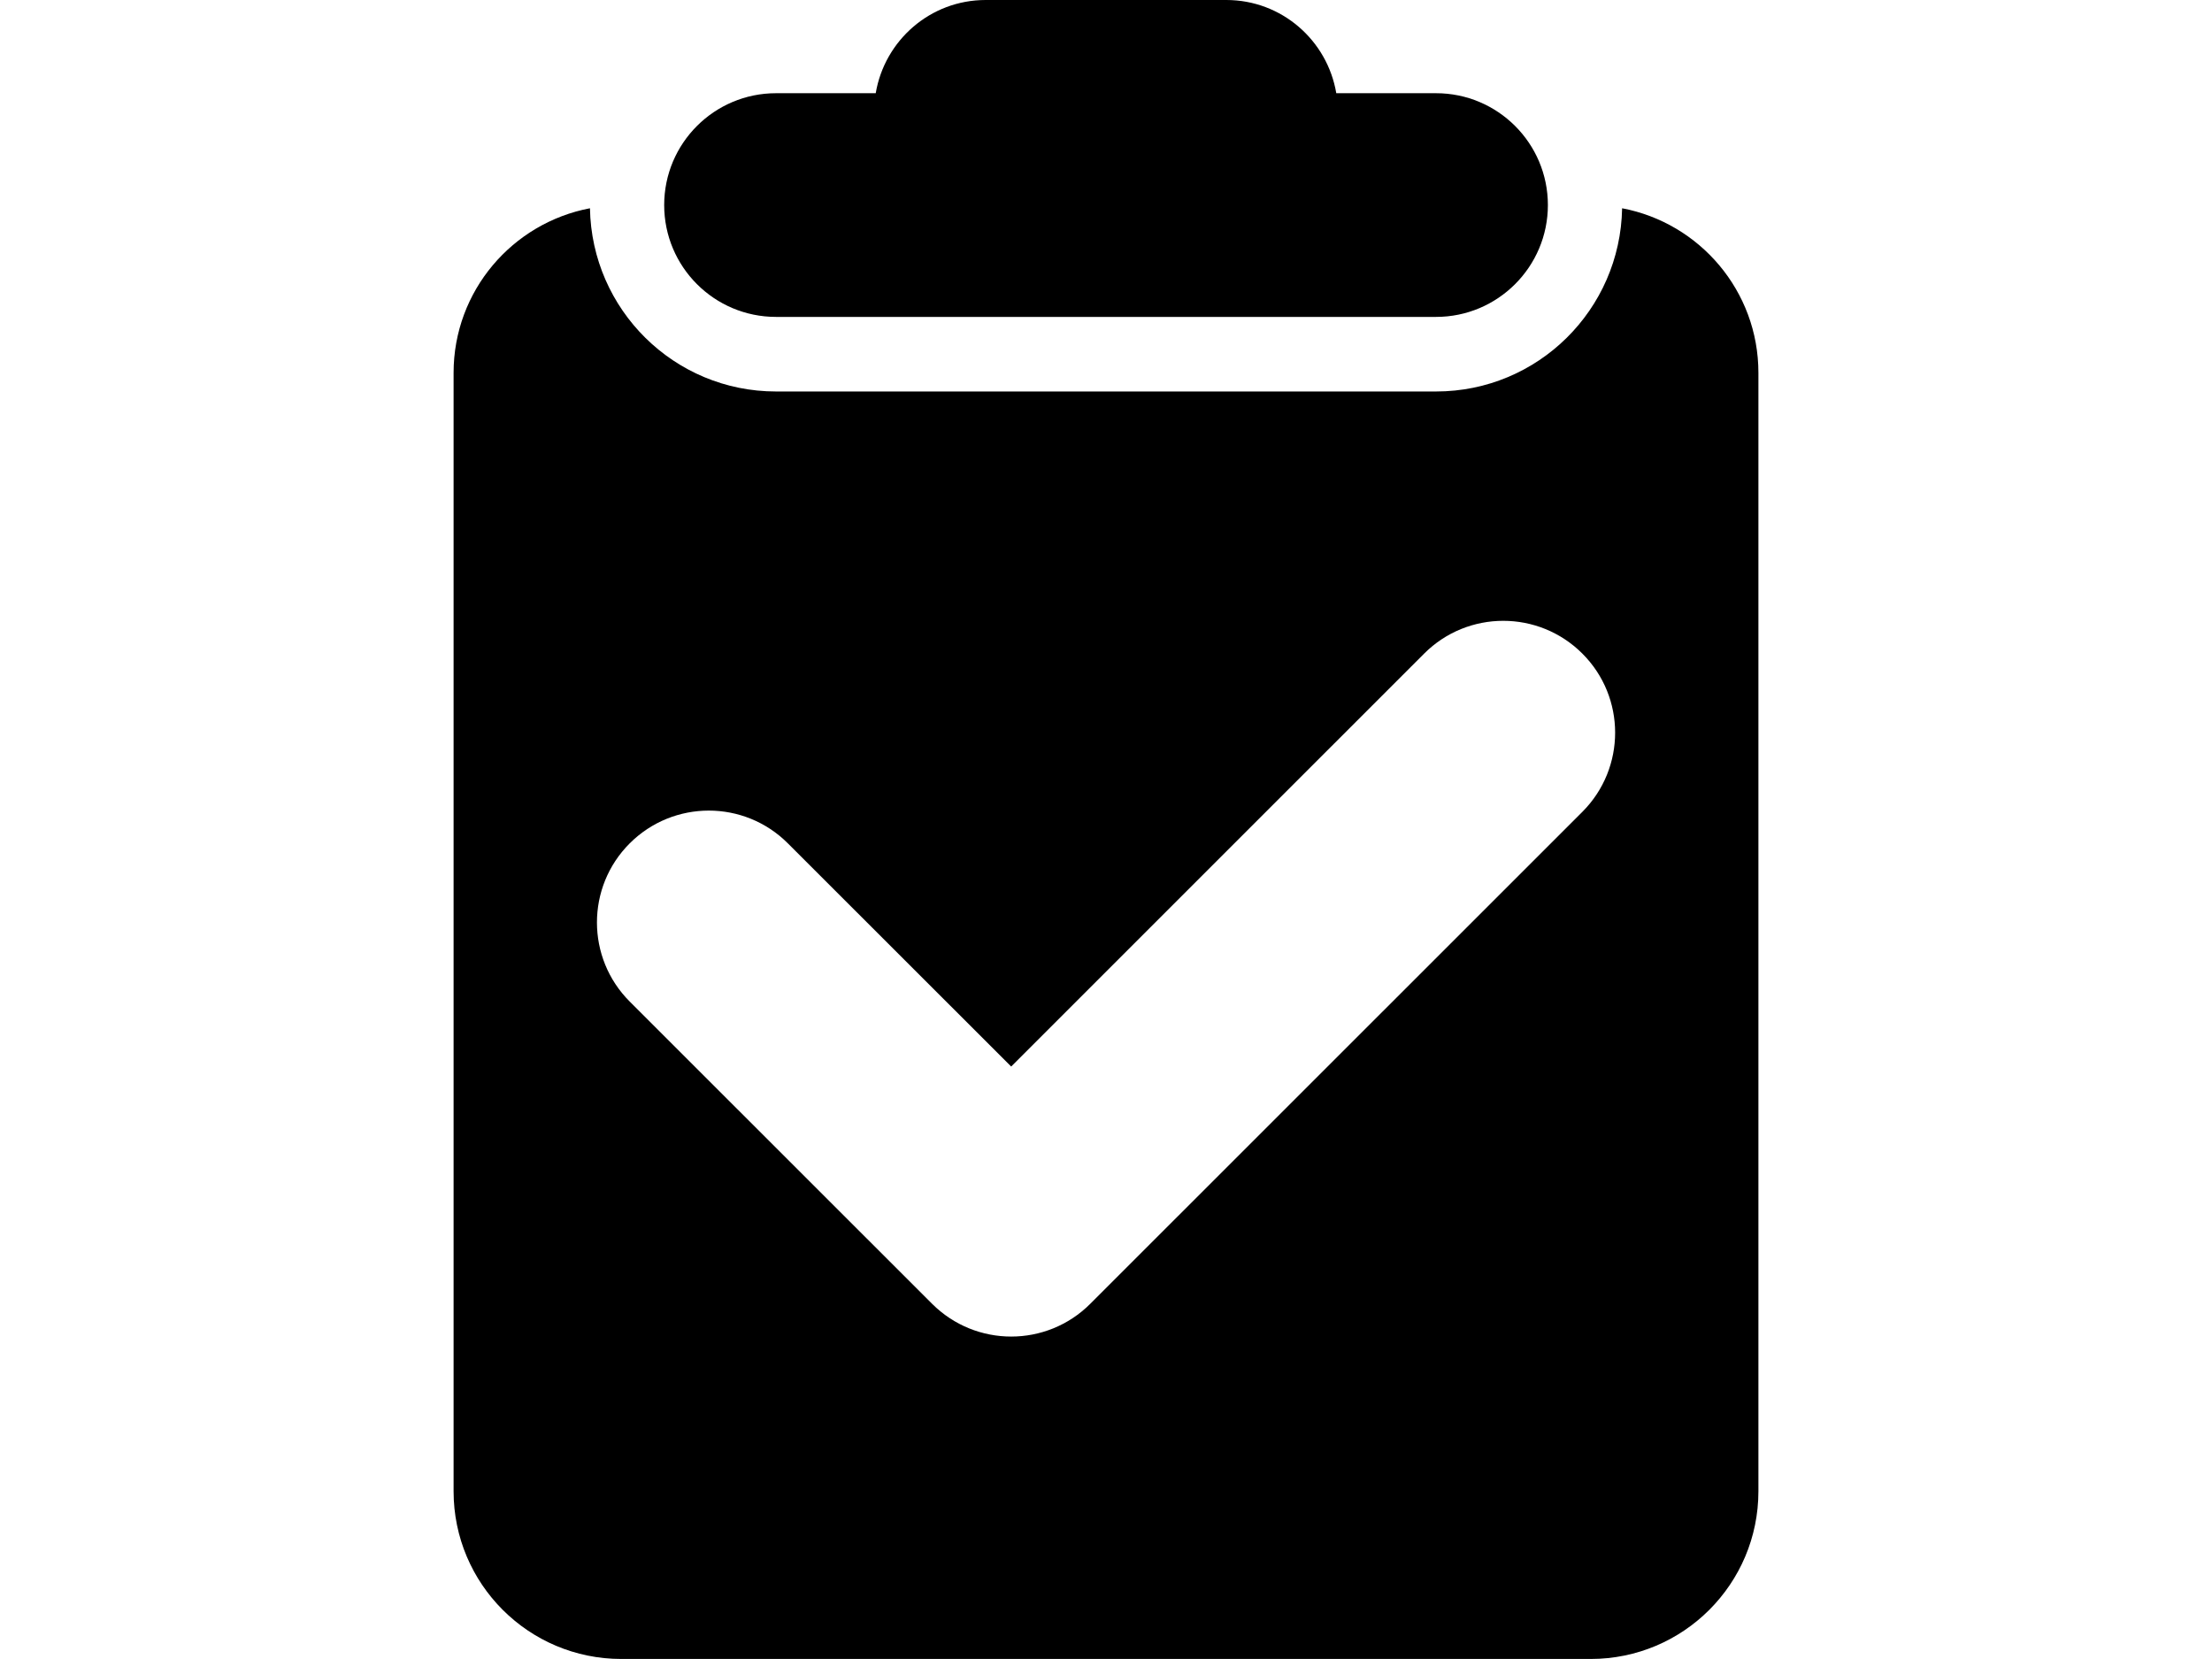 <?xml version="1.0" encoding="iso-8859-1"?>
<!-- Uploaded to: SVG Repo, www.svgrepo.com, Generator: SVG Repo Mixer Tools -->
<!DOCTYPE svg PUBLIC "-//W3C//DTD SVG 1.1//EN" "http://www.w3.org/Graphics/SVG/1.1/DTD/svg11.dtd">
<svg fill="#000000" version="1.1" id="Capa_1" xmlns="http://www.w3.org/2000/svg" xmlns:xlink="http://www.w3.org/1999/xlink" 
	 width="40px" height="30px" viewBox="0 0 47.628 47.628"
	 xml:space="preserve">
<g>
	<path d="M36.5,5.887c0,1.771-1.438,3.211-3.211,3.211H14.341c-1.773,0-3.211-1.438-3.211-3.211c0-1.773,1.438-3.211,3.211-3.211
		h2.862C17.459,1.159,18.77,0,20.359,0h6.909c1.59,0,2.901,1.159,3.157,2.676h2.861C35.061,2.675,36.5,4.114,36.5,5.887z
		 M42.544,10.704v32.108c0,2.66-2.155,4.815-4.815,4.815H9.9c-2.66,0-4.816-2.155-4.816-4.815V10.704
		c0-2.351,1.687-4.302,3.915-4.725c0.05,2.912,2.418,5.26,5.342,5.26h18.948c2.924,0,5.291-2.348,5.342-5.26
		C40.857,6.401,42.544,8.353,42.544,10.704z M37.49,18.764c-1.254-1.254-3.287-1.255-4.541-0.001L21.092,30.619l-6.412-6.408
		c-1.253-1.254-3.286-1.253-4.541,0.002c-1.253,1.254-1.252,3.287,0.002,4.541l8.682,8.678c0.627,0.625,1.447,0.939,2.27,0.939
		c0.821,0,1.644-0.314,2.27-0.941l14.129-14.125C38.744,22.049,38.744,20.017,37.49,18.764z"/>
</g>
</svg>